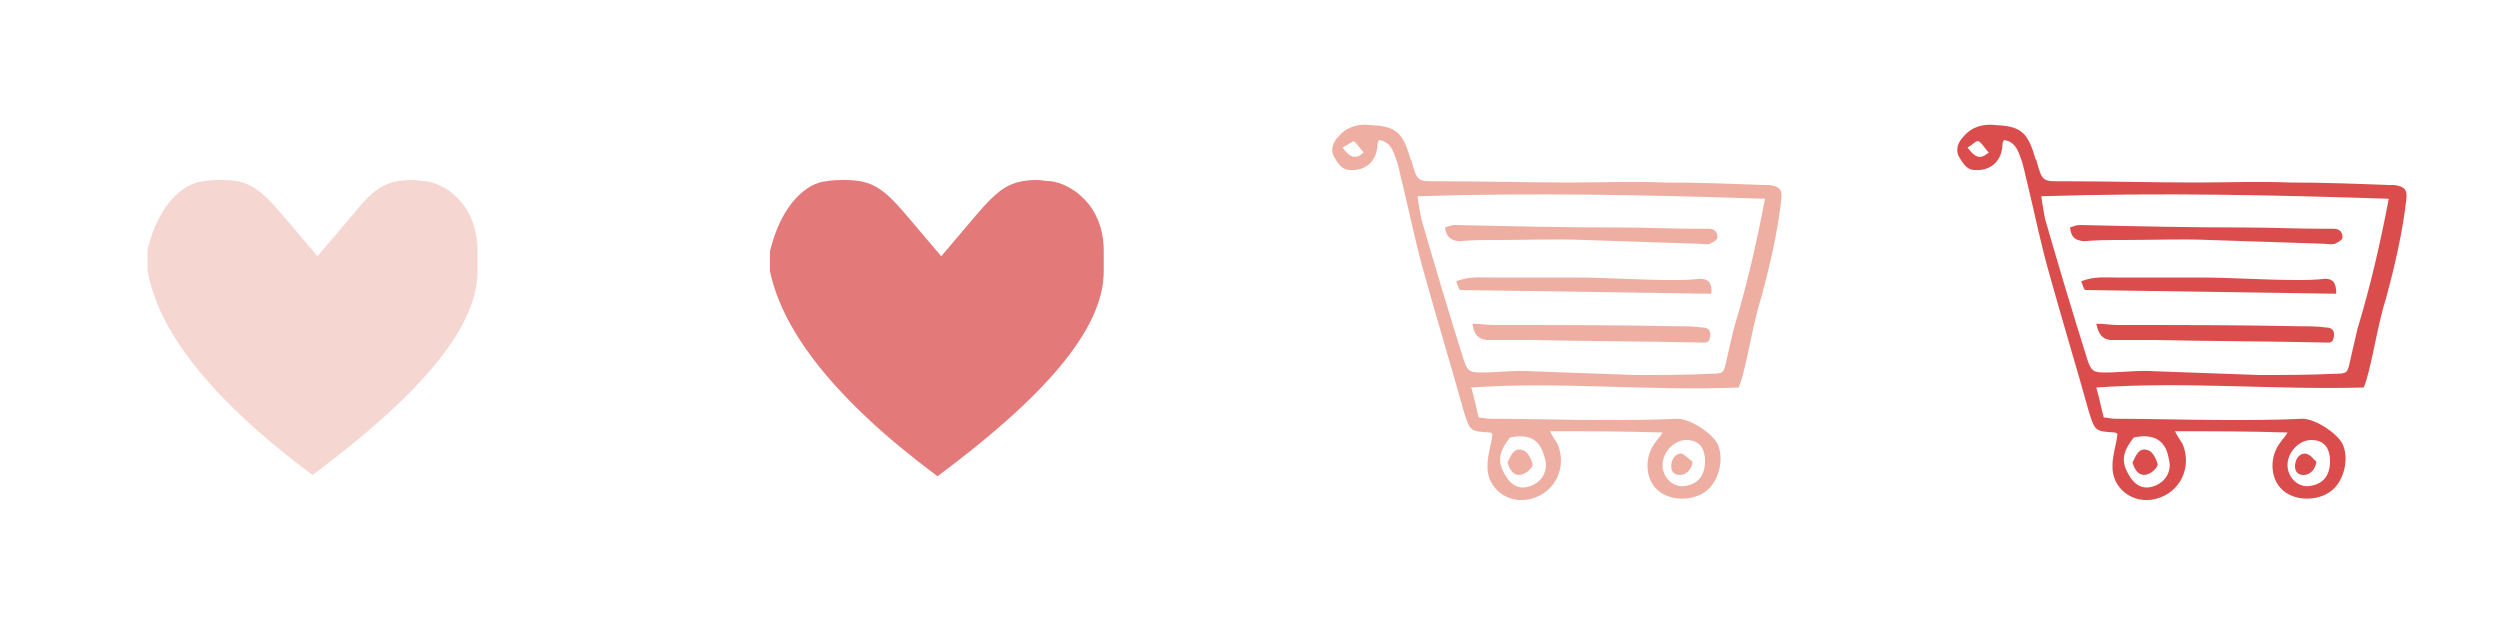 <?xml version="1.0" encoding="utf-8"?>
<!-- Generator: Adobe Illustrator 19.0.0, SVG Export Plug-In . SVG Version: 6.00 Build 0)  -->
<svg version="1.1" xmlns="http://www.w3.org/2000/svg" xmlns:xlink="http://www.w3.org/1999/xlink" x="0px" y="0px"
	 viewBox="0 0 200 50" style="enable-background:new 0 0 200 50;" xml:space="preserve">
<style type="text/css">
	.st0{fill:#DB4D4D;fill-opacity:0.75;}
	.st1{fill:#EFAEA2;fill-opacity:0.5;}
	.st2{fill:#DB4D4D;}
	.st3{fill:#EFAEA2;}
</style>
<g id="fixed_icon">
	<path id="XMLID_18_" class="st0" d="M84.1,14.5c-0.4,0-0.8-0.1-1.1-0.1c-2.2,0-3.1,0.7-4.9,2.8l-2.8,3.3l-2.8-3.3
		c-1.8-2.1-2.7-2.8-4.9-2.8c-0.4,0-1,0-1.5,0.1c-1.5,0.1-3.6,1.8-4.5,5.6v1.6C62.6,26.5,66.8,32,75,38.1
		c8.2-6.1,13.3-11.6,13.3-16.4v-1.6C88.3,16.3,85.6,14.7,84.1,14.5z"/>
	<path id="XMLID_35_" class="st1" d="M34.1,14.5c-0.4,0-0.8-0.1-1.1-0.1c-2.2,0-3.1,0.7-4.8,2.8l-2.8,3.3l-2.8-3.3
		c-1.8-2.1-2.7-2.8-4.8-2.8c-0.4,0-1,0-1.5,0.1c-1.5,0.1-3.6,1.7-4.5,5.5v1.6C12.6,26.4,16.8,31.9,25,38
		c8.2-6.1,13.2-11.6,13.2-16.3v-1.6C38.2,16.3,35.6,14.7,34.1,14.5z"/>
</g>
<g id="icon_hover">
	<g id="XMLID_173_">
		<path id="XMLID_179_" class="st2" d="M167.7,31c0.3,1,0.4,1.7,0.6,2.4c0.3,0,0.6,0.1,0.9,0.1c3,0,5.9,0.1,8.9,0.1
			c2,0,4.1,0,6.1-0.1c1,0,2.7,1.1,3.2,2c0.5,1.1,0.2,2.6-0.6,3.5c-1,1.1-3.1,1.2-4.2,0.2c-1-0.9-1.1-2.7-0.1-3.9
			c0.1-0.2,0.3-0.3,0.5-0.7c-3.1-0.1-6-0.1-9-0.1c0.2,0.4,0.4,0.7,0.6,1c0.8,1.9-0.2,3.9-2.1,4.4c-1.8,0.5-3.6-0.8-3.5-2.7
			c0-0.8,0.3-1.6,0.4-2.5c-0.1,0-0.1-0.1-0.2-0.1c-1.6-0.1-1.6-0.1-2.1-1.7c-1-3.6-2.1-7.2-3.1-10.8c-0.7-2.4-1.2-4.9-1.8-7.4
			c-0.2-0.7-0.3-1.5-0.6-2.2c-0.2-0.6-0.5-1.2-1.3-1.3c0,0.1-0.1,0.2-0.1,0.3c0,1.3-0.9,2.2-2.2,2.1c-0.7,0-1-0.6-1.3-1.1
			c-0.3-0.6,0-1.2,0.4-1.6c0.7-0.8,1.6-1,2.5-0.9c2,0.1,2.6,0.5,3.2,2.6c0,0.1,0.1,0.2,0.1,0.2c0.5,1.8,0.5,1.7,2.2,1.7
			c3.5,0,7.1,0.1,10.6,0.1c2.5,0,5-0.1,7.5,0c2.6,0,5.3,0.1,7.9,0.2c0.1,0,0.3,0,0.4,0c0.9,0.1,1.1,0.4,1,1.2
			c-0.3,2.6-0.9,5.2-1.6,7.8c-0.6,1.9-0.9,3.9-1.4,5.9c-0.1,0.4-0.2,0.8-0.4,1.3C181.9,31.2,174.9,30.5,167.7,31z M163.3,15.7
			c0.1,0.7,0.2,1.3,0.3,1.8c1.1,3.8,2.2,7.5,3.4,11.3c0.3,0.9,0.5,1,1.4,1c1.3,0,2.7-0.2,4-0.1c2.8,0.1,5.6,0.2,8.3,0.3
			c2,0,4.1,0,6.1-0.1c1,0,1-0.1,1.2-1c0.2-0.9,0.4-1.7,0.6-2.6c1-3.3,1.8-6.7,2.5-10.4C181.9,15.6,172.8,15.4,163.3,15.7z M170.7,35
			c-0.7,0.9-1.1,1.7-0.5,2.8c0.5,1,1.2,1.4,2.1,1.1c0.9-0.3,1.5-1.2,1.2-2.2C173.3,35.5,172.6,34.6,170.7,35z M186.4,36.9
			c0-1.1-0.5-1.7-1.5-1.7c-1,0-1.9,1-1.9,2c0,0.9,0.7,1.7,1.6,1.7C185.8,38.8,186.4,38.1,186.4,36.9z M157.4,11.8
			c0.6,0.8,1,1,1.7,0.4c-0.3-0.3-0.5-0.7-0.8-0.9C158.1,11.2,157.8,11.6,157.4,11.8z"/>
		<path id="XMLID_178_" class="st2" d="M165.6,18.2c0.3-0.1,0.5-0.2,0.8-0.2c4.4,0.1,8.8,0.2,13.3,0.2c2,0,4,0.1,6.1,0.1
			c0.3,0,0.6,0,0.9,0c0.5,0,0.7,0.3,0.7,0.7c0,0.2-0.4,0.4-0.6,0.5c-0.3,0.1-0.6,0-0.9,0c-3-0.1-6.1-0.2-9.1-0.3
			c-2.3-0.1-4.6,0-6.9,0c-1.1,0-2.2,0-3.2,0.1C165.8,19.2,165.7,18.8,165.6,18.2z"/>
		<path id="XMLID_177_" class="st2" d="M186.9,23.5c-6.7-0.1-13.3-0.2-20.1-0.3c-0.1-0.1-0.2-0.4-0.3-0.7c1-0.4,1.9-0.3,2.8-0.3
			c2.2,0,4.4,0,6.6,0c2.6,0,5.2,0.2,7.8,0.2c0.8,0,1.5,0,2.3-0.1C186.7,22.3,186.9,22.7,186.9,23.5z"/>
		<path id="XMLID_176_" class="st2" d="M167.7,25.9c0.7,0,1.2,0.1,1.7,0.1c4.9,0,9.7,0,14.6,0.1c0.7,0,1.4,0,2.1,0.1
			c0.5,0,0.7,0.3,0.6,0.8c-0.1,0.5-0.4,0.4-0.8,0.4c-4.5-0.1-8.9-0.1-13.4-0.2c-1.2,0-2.4,0-3.7,0C168.2,27.1,167.9,26.8,167.7,25.9
			z"/>
		<path id="XMLID_175_" class="st2" d="M170.6,37c0.3-0.6,0.5-1.2,1.2-1c0.4,0.1,0.7,0.7,0.8,1.1c0.1,0.2-0.4,0.7-0.7,0.8
			C171.2,38.2,170.8,37.7,170.6,37z"/>
		<path id="XMLID_174_" class="st2" d="M185.3,36.9c0,0.6-0.5,1.1-1,1.1c-0.5,0-0.7-0.3-0.7-0.7c0-0.6,0.4-1.1,0.9-1
			C184.9,36.4,185.1,36.8,185.3,36.9z"/>
	</g>
	<g id="XMLID_19_">
		<path id="XMLID_25_" class="st3" d="M117.7,31c0.3,1,0.4,1.7,0.6,2.4c0.3,0,0.6,0.1,0.9,0.1c3,0,5.9,0.1,8.9,0.1
			c2,0,4.1,0,6.1-0.1c1,0,2.7,1.1,3.2,2c0.5,1.1,0.2,2.6-0.6,3.5c-1,1.1-3.1,1.2-4.2,0.2c-1-0.9-1.1-2.7-0.1-3.9
			c0.1-0.2,0.3-0.3,0.5-0.7c-3.1-0.1-6-0.1-9-0.1c0.2,0.4,0.4,0.7,0.6,1c0.8,1.9-0.2,3.9-2.1,4.4c-1.8,0.5-3.6-0.8-3.5-2.7
			c0-0.8,0.3-1.6,0.4-2.5c-0.1,0-0.1-0.1-0.2-0.1c-1.6-0.1-1.6-0.1-2.1-1.7c-1-3.6-2.1-7.2-3.1-10.8c-0.7-2.4-1.2-4.9-1.8-7.4
			c-0.2-0.7-0.3-1.5-0.6-2.2c-0.2-0.6-0.5-1.2-1.3-1.3c0,0.1-0.1,0.2-0.1,0.3c0,1.3-0.9,2.2-2.2,2.1c-0.7,0-1-0.6-1.3-1.1
			c-0.3-0.6,0-1.2,0.4-1.6c0.7-0.8,1.6-1,2.5-0.9c2,0.1,2.6,0.5,3.2,2.6c0,0.1,0.1,0.2,0.1,0.2c0.5,1.8,0.5,1.7,2.2,1.7
			c3.5,0,7.1,0.1,10.6,0.1c2.5,0,5-0.1,7.5,0c2.6,0,5.3,0.1,7.9,0.2c0.1,0,0.3,0,0.4,0c0.9,0.1,1.1,0.4,1,1.2
			c-0.3,2.6-0.9,5.2-1.6,7.8c-0.6,1.9-0.9,3.9-1.4,5.9c-0.1,0.4-0.2,0.8-0.4,1.3C131.9,31.3,124.9,30.5,117.7,31z M113.4,15.7
			c0.1,0.7,0.2,1.3,0.3,1.8c1.1,3.8,2.2,7.5,3.4,11.3c0.3,0.9,0.5,1,1.4,1c1.3,0,2.7-0.2,4-0.1c2.8,0.1,5.6,0.2,8.3,0.3
			c2,0,4.1,0,6.1-0.1c1,0,1-0.1,1.2-1c0.2-0.9,0.4-1.7,0.6-2.6c1-3.3,1.8-6.7,2.5-10.4C132,15.6,122.8,15.4,113.4,15.7z M120.8,35
			c-0.7,0.9-1.1,1.7-0.5,2.8c0.5,1,1.2,1.4,2.1,1.1c0.9-0.3,1.5-1.2,1.2-2.2C123.3,35.5,122.7,34.6,120.8,35z M136.4,36.9
			c0-1.1-0.5-1.7-1.5-1.7c-1,0-1.9,1-1.9,2c0,0.9,0.7,1.7,1.6,1.7C135.8,38.8,136.4,38.1,136.4,36.9z M107.4,11.8
			c0.6,0.8,1,1,1.7,0.4c-0.3-0.3-0.5-0.7-0.8-0.9C108.2,11.3,107.8,11.6,107.4,11.8z"/>
		<path id="XMLID_24_" class="st3" d="M115.6,18.2c0.3-0.1,0.5-0.2,0.8-0.2c4.4,0.1,8.8,0.2,13.3,0.2c2,0,4,0.1,6.1,0.1
			c0.3,0,0.6,0,0.9,0c0.5,0,0.7,0.3,0.7,0.7c0,0.2-0.4,0.4-0.6,0.5c-0.3,0.1-0.6,0-0.9,0c-3-0.1-6.1-0.2-9.1-0.3
			c-2.3-0.1-4.6,0-6.9,0c-1.1,0-2.2,0-3.2,0.1C115.9,19.2,115.7,18.8,115.6,18.2z"/>
		<path id="XMLID_23_" class="st3" d="M136.9,23.5c-6.7-0.1-13.3-0.2-20.1-0.3c-0.1-0.1-0.2-0.4-0.3-0.7c1-0.4,1.9-0.3,2.8-0.3
			c2.2,0,4.4,0,6.6,0c2.6,0,5.2,0.2,7.8,0.2c0.8,0,1.5,0,2.3-0.1C136.7,22.3,137,22.7,136.9,23.5z"/>
		<path id="XMLID_22_" class="st3" d="M117.8,25.9c0.7,0,1.2,0.1,1.7,0.1c4.9,0,9.7,0,14.6,0.1c0.7,0,1.4,0,2.1,0.1
			c0.5,0,0.7,0.3,0.6,0.8c-0.1,0.5-0.4,0.4-0.8,0.4c-4.5-0.1-8.9-0.1-13.4-0.2c-1.2,0-2.4,0-3.7,0C118.3,27.1,117.9,26.8,117.8,25.9
			z"/>
		<path id="XMLID_21_" class="st3" d="M120.6,37c0.3-0.6,0.5-1.2,1.2-1c0.4,0.1,0.7,0.7,0.8,1.1c0.1,0.2-0.4,0.7-0.7,0.8
			C121.2,38.2,120.8,37.7,120.6,37z"/>
		<path id="XMLID_20_" class="st3" d="M135.4,36.9c0,0.6-0.5,1.1-1,1.1c-0.5,0-0.7-0.3-0.7-0.7c0-0.6,0.4-1.1,0.9-1
			C134.9,36.5,135.2,36.8,135.4,36.9z"/>
	</g>
</g>
</svg>
